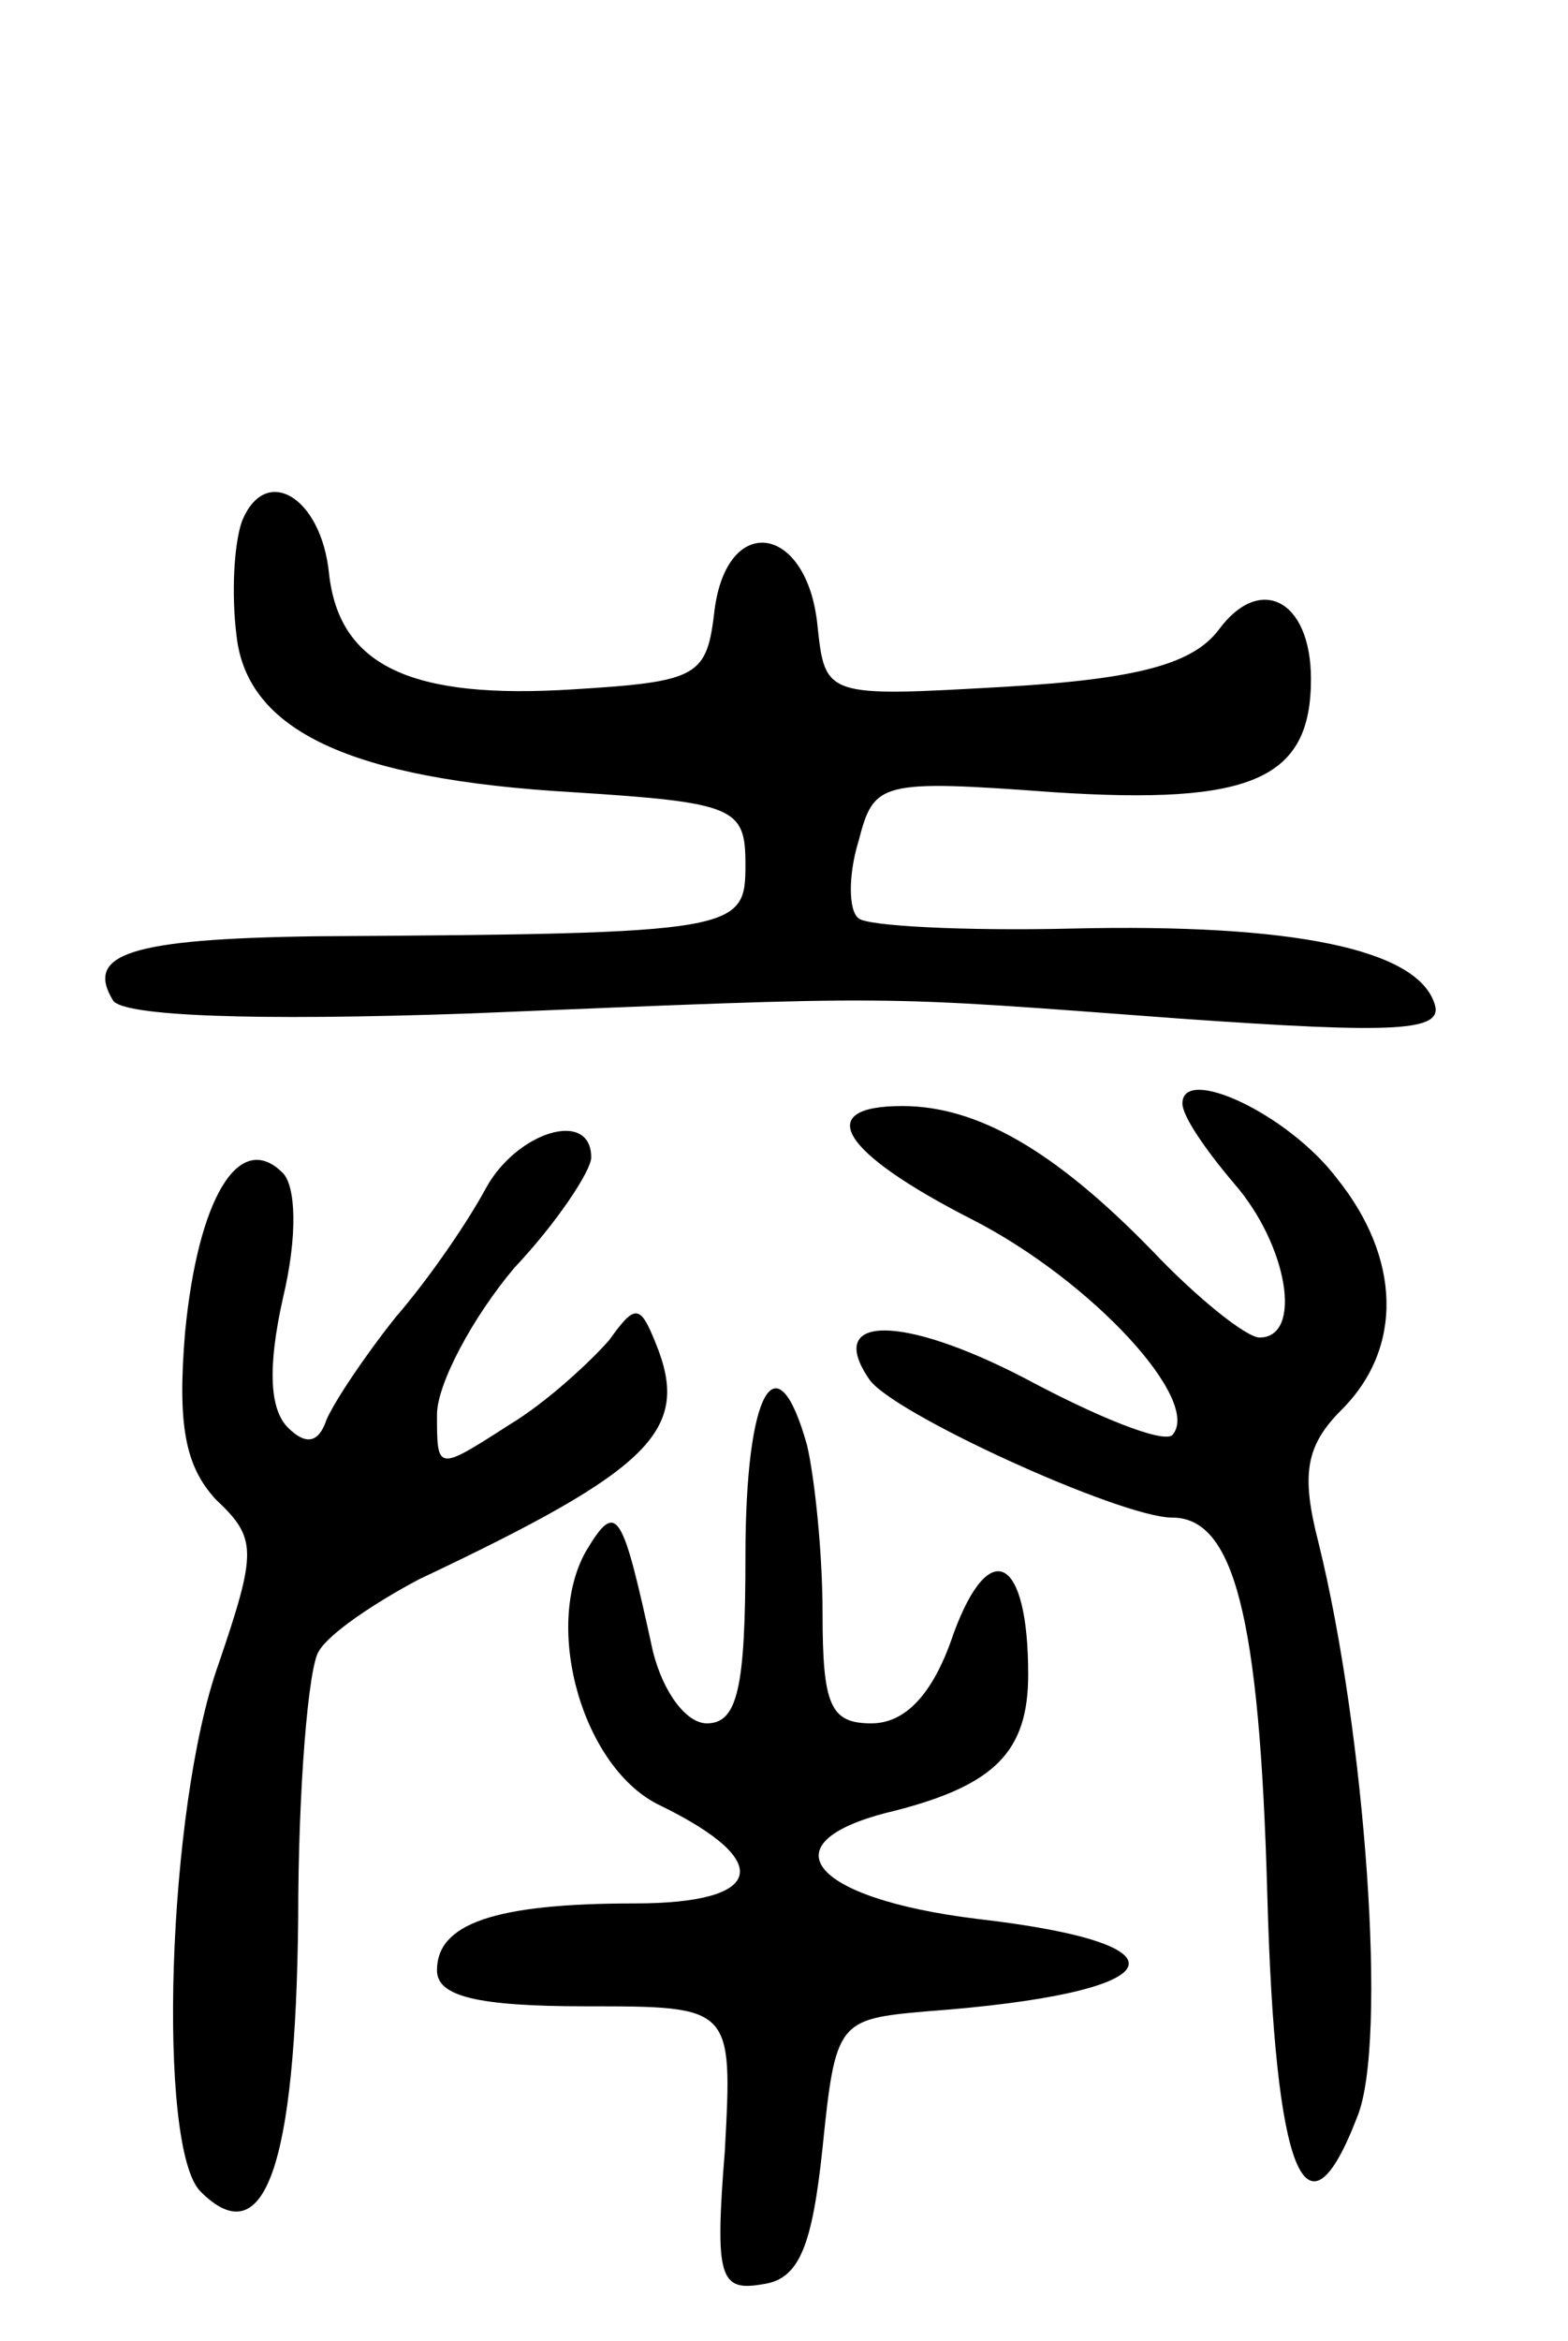 <svg version="1.0" xmlns="http://www.w3.org/2000/svg"
 width="61pt" height="91pt" viewBox="0 0 61 91"
 preserveAspectRatio="xMidYMid meet">
<g transform="translate(0,91) scale(0.1,-0.1)"
fill="#000000" stroke="none">
<path d="M94 707 c-3 -9 -4 -28 -2 -44 4 -37 44 -56 131 -61 63 -4 67 -6 67
-28 0 -26 -2 -27 -167 -28 -73 -1 -90 -7 -79 -25 4 -6 54 -8 139 -5 170 7 155
7 276 -2 85 -6 103 -5 99 6 -7 21 -55 31 -141 29 -42 -1 -80 1 -83 4 -4 3 -4
17 0 30 6 23 8 24 76 19 77 -5 100 5 100 44 0 31 -20 41 -36 19 -10 -13 -31
-19 -83 -22 -70 -4 -70 -4 -73 24 -4 39 -35 44 -40 6 -3 -26 -6 -28 -55 -31
-63 -4 -91 9 -95 45 -3 30 -25 43 -34 20z"/>
<path d="M460 481 c0 -5 9 -18 20 -31 21 -24 27 -60 10 -60 -5 0 -24 15 -42
34 -38 39 -68 56 -97 56 -35 0 -24 -18 27 -44 47 -24 90 -71 78 -84 -4 -3 -29
7 -57 22 -48 25 -78 25 -61 0 8 -13 98 -54 118 -54 24 0 34 -38 37 -146 3
-110 15 -139 35 -87 12 29 3 150 -15 223 -7 27 -5 38 9 52 24 24 23 59 -2 90
-19 25 -60 44 -60 29z"/>
<path d="M189 448 c-7 -13 -22 -35 -35 -50 -12 -15 -24 -33 -27 -40 -3 -9 -8
-10 -15 -3 -7 7 -8 23 -2 50 6 25 5 44 0 49 -17 17 -33 -10 -38 -62 -3 -36 0
-52 12 -65 16 -15 16 -20 1 -64 -20 -56 -24 -188 -7 -205 25 -25 37 10 38 106
0 51 4 98 8 104 4 7 22 19 39 28 91 43 106 58 92 92 -6 15 -8 15 -18 1 -7 -8
-24 -24 -39 -33 -28 -18 -28 -18 -28 4 0 12 14 38 30 57 17 18 30 38 30 43 0
19 -29 10 -41 -12z"/>
<path d="M290 305 c0 -51 -3 -65 -15 -65 -8 0 -17 12 -21 28 -12 55 -14 59
-26 39 -17 -30 -1 -85 29 -99 45 -22 40 -38 -10 -38 -55 0 -77 -8 -77 -26 0
-10 15 -14 58 -14 57 0 57 0 54 -56 -4 -50 -2 -55 15 -52 14 2 19 15 23 53 5
49 6 50 40 53 96 7 107 26 20 36 -65 8 -83 30 -32 42 39 10 52 23 52 53 0 46
-15 54 -29 16 -8 -24 -19 -35 -32 -35 -16 0 -19 7 -19 43 0 23 -3 52 -6 65
-12 43 -24 21 -24 -43z"/>
</g>
</svg>
